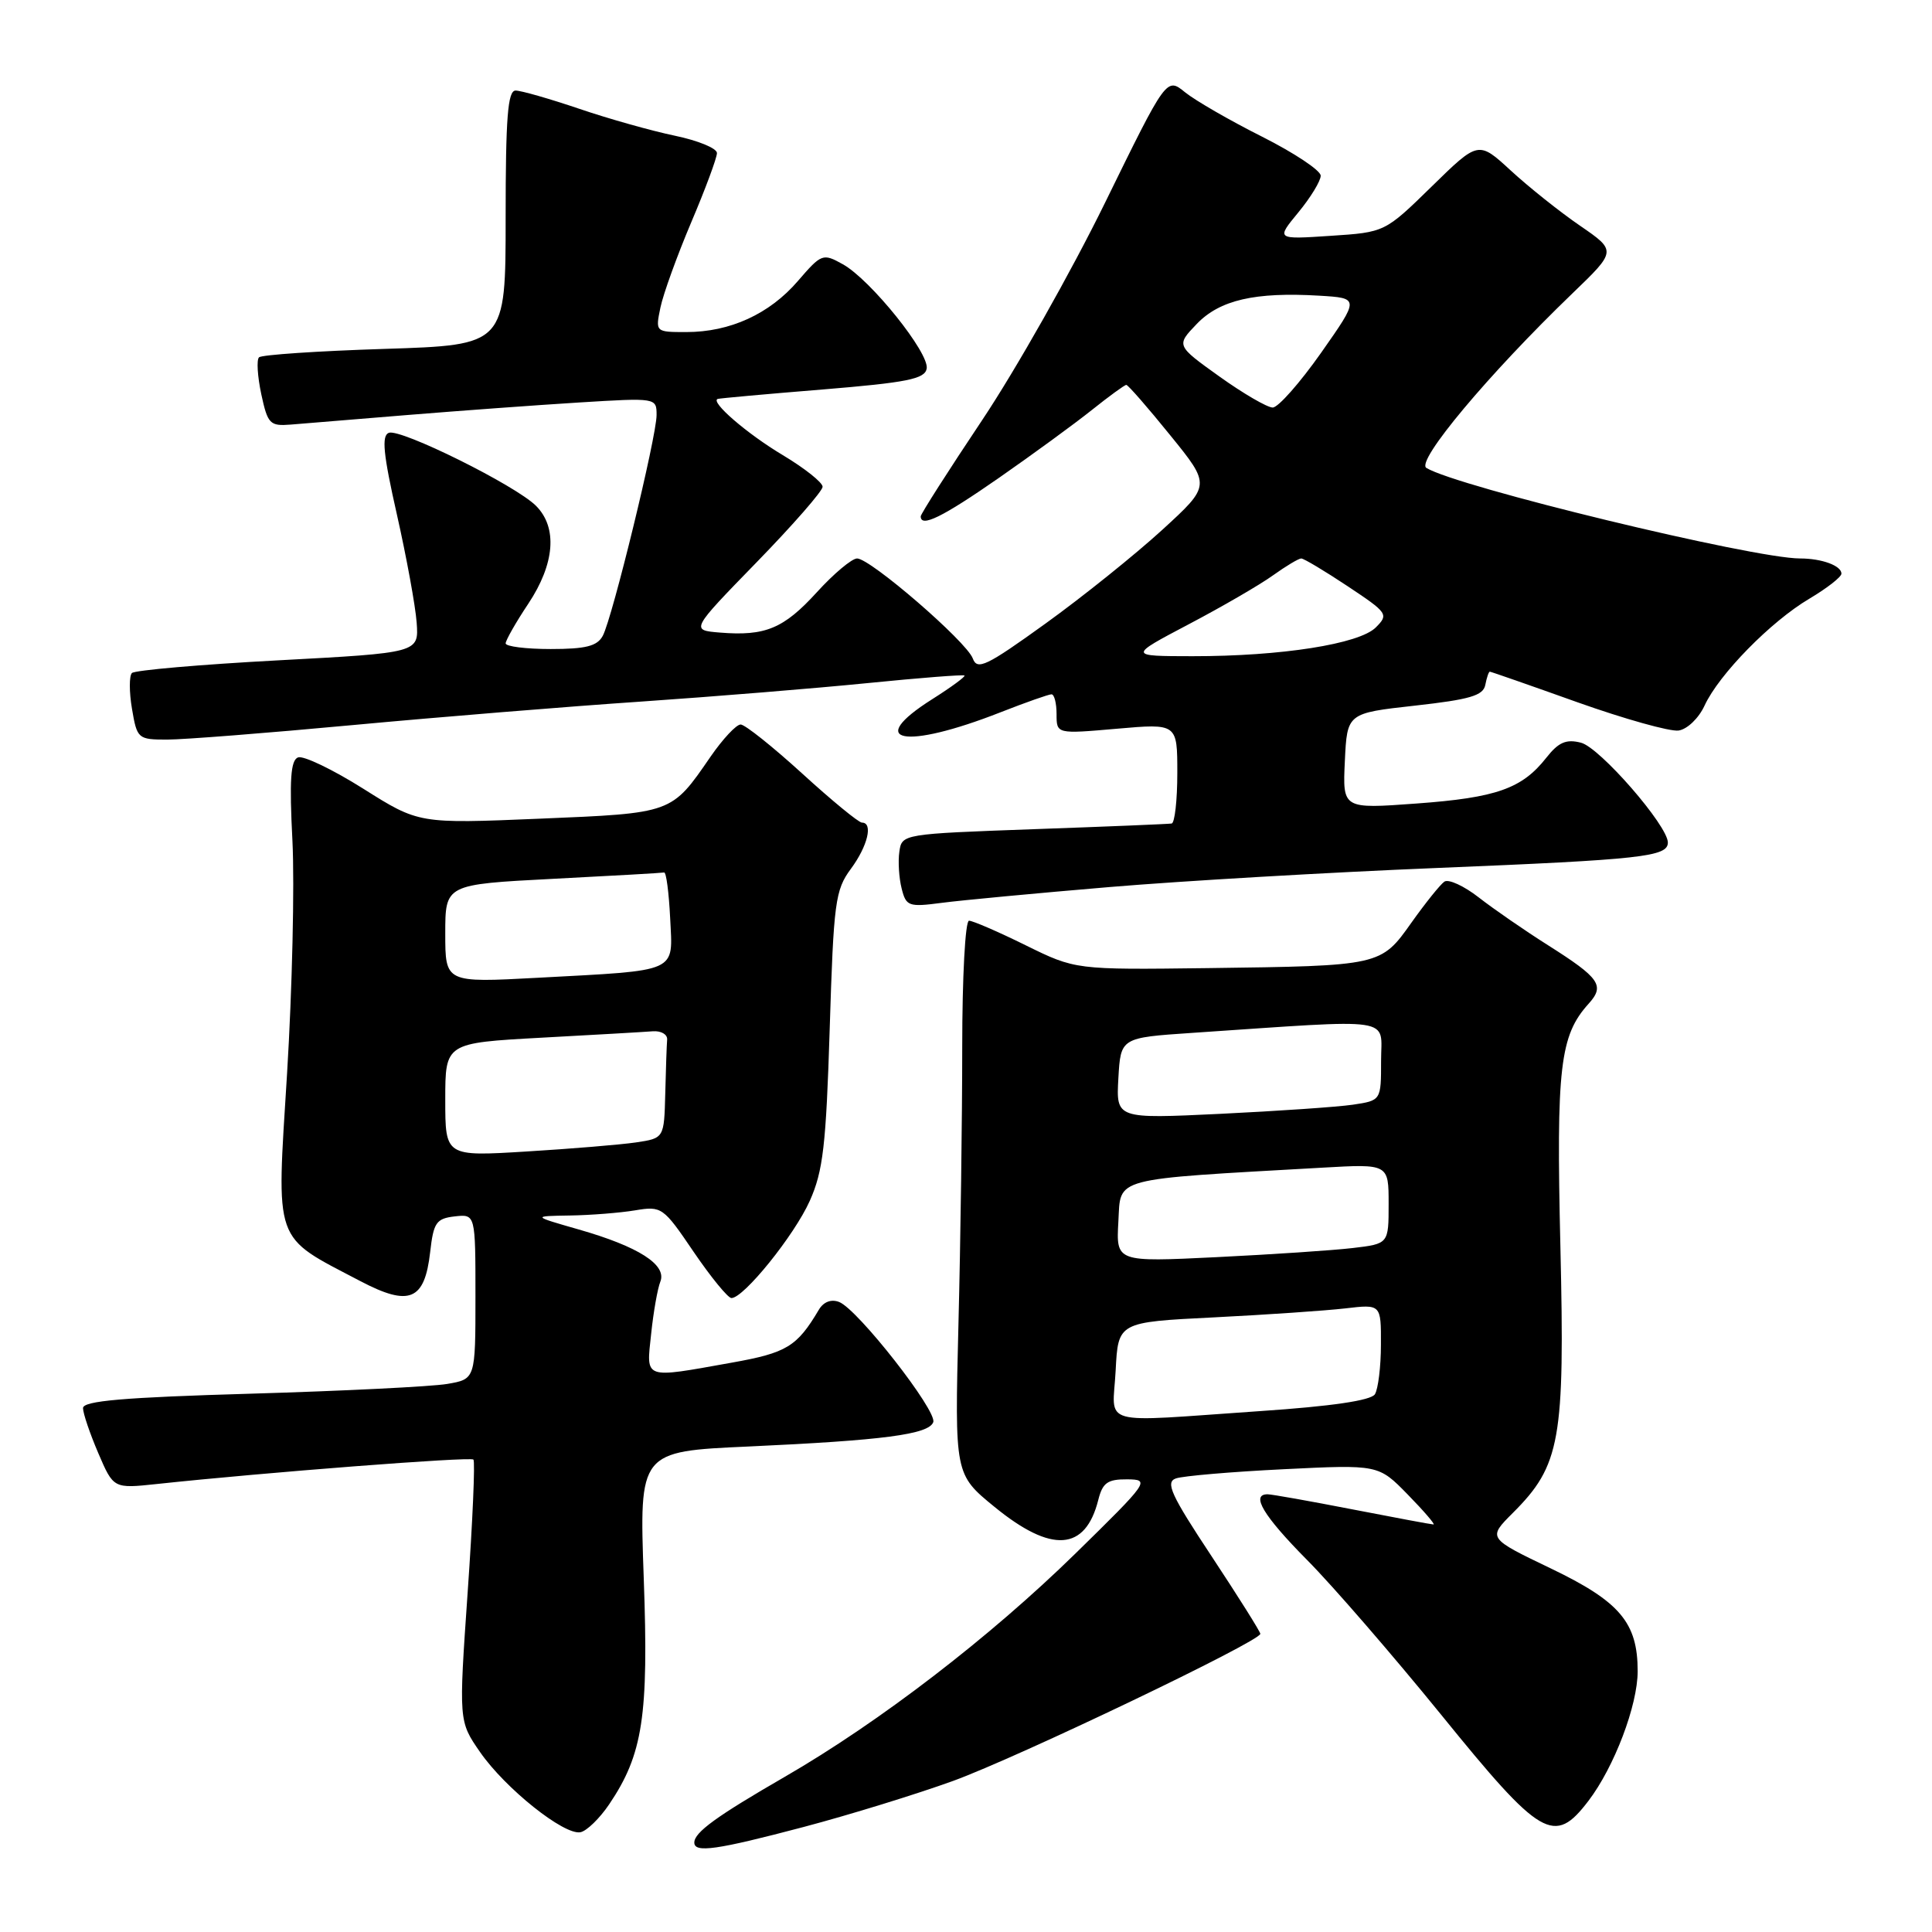 <?xml version="1.0" encoding="UTF-8" standalone="no"?>
<!DOCTYPE svg PUBLIC "-//W3C//DTD SVG 1.1//EN" "http://www.w3.org/Graphics/SVG/1.1/DTD/svg11.dtd" >
<svg xmlns="http://www.w3.org/2000/svg" xmlns:xlink="http://www.w3.org/1999/xlink" version="1.1" viewBox="0 0 256 256">
 <g >
 <path fill="currentColor"
d=" M 106.50 242.08 C 112.55 240.48 121.47 237.73 126.32 235.97 C 134.93 232.83 167.00 217.48 167.00 216.49 C 167.00 216.21 164.10 211.60 160.56 206.24 C 155.15 198.07 154.39 196.40 155.81 195.90 C 156.74 195.57 163.16 195.02 170.08 194.68 C 182.65 194.06 182.65 194.06 186.53 198.03 C 188.66 200.21 190.20 202.00 189.95 202.00 C 189.70 202.00 184.87 201.10 179.21 200.00 C 173.56 198.90 168.50 198.00 167.96 198.00 C 165.69 198.00 167.40 200.85 173.18 206.69 C 176.59 210.12 184.58 219.36 190.96 227.21 C 204.22 243.56 205.94 244.57 210.48 238.62 C 213.90 234.13 217.00 225.97 217.00 221.44 C 217.00 215.00 214.64 212.22 205.50 207.83 C 197.12 203.81 197.12 203.81 200.45 200.48 C 206.77 194.17 207.36 190.83 206.76 165.16 C 206.20 141.43 206.69 137.21 210.50 133.00 C 212.68 130.59 211.99 129.60 205.14 125.26 C 202.04 123.30 197.90 120.44 195.95 118.92 C 193.99 117.39 191.94 116.45 191.39 116.82 C 190.85 117.19 188.89 119.63 187.04 122.23 C 182.96 127.99 182.99 127.98 160.00 128.28 C 142.50 128.50 142.50 128.50 135.90 125.25 C 132.27 123.46 128.90 122.00 128.40 122.00 C 127.90 122.00 127.50 129.45 127.50 138.75 C 127.50 147.96 127.28 164.47 127.00 175.43 C 126.50 195.36 126.50 195.36 131.79 199.68 C 139.33 205.84 143.82 205.54 145.53 198.74 C 146.10 196.47 146.76 196.00 149.36 196.02 C 152.42 196.05 152.25 196.30 142.50 205.85 C 131.18 216.93 116.53 228.19 104.00 235.43 C 94.93 240.67 92.00 242.80 92.00 244.15 C 92.00 245.55 94.96 245.13 106.50 242.08 Z  M 80.72 239.08 C 85.19 232.46 85.96 227.40 85.30 209.14 C 84.70 192.32 84.70 192.32 99.18 191.67 C 117.06 190.85 123.04 190.07 123.66 188.45 C 124.22 186.98 113.65 173.47 111.19 172.52 C 110.14 172.11 109.12 172.50 108.50 173.55 C 105.60 178.44 104.25 179.26 96.95 180.56 C 85.15 182.67 85.63 182.84 86.28 176.75 C 86.58 173.86 87.13 170.75 87.50 169.82 C 88.38 167.59 84.61 165.18 76.68 162.91 C 70.50 161.14 70.50 161.14 75.50 161.06 C 78.25 161.02 82.14 160.71 84.14 160.38 C 87.68 159.79 87.88 159.93 91.92 165.89 C 94.21 169.25 96.46 172.00 96.92 172.00 C 98.55 172.00 105.25 163.70 107.30 159.12 C 109.06 155.19 109.46 151.78 109.94 136.33 C 110.46 119.53 110.67 117.93 112.75 115.12 C 114.98 112.10 115.72 109.00 114.21 109.00 C 113.78 109.00 110.22 106.08 106.30 102.50 C 102.38 98.93 98.71 96.00 98.14 96.00 C 97.56 96.00 95.78 97.91 94.16 100.25 C 88.94 107.83 89.19 107.74 71.50 108.48 C 55.50 109.15 55.50 109.15 48.14 104.51 C 44.09 101.96 40.20 100.09 39.49 100.36 C 38.51 100.74 38.33 103.34 38.75 111.43 C 39.04 117.24 38.72 131.09 38.04 142.21 C 36.62 165.12 36.10 163.64 47.74 169.75 C 54.25 173.17 56.27 172.33 57.00 165.90 C 57.44 161.99 57.81 161.46 60.25 161.18 C 63.00 160.87 63.00 160.87 63.00 171.80 C 63.00 182.74 63.00 182.74 59.25 183.38 C 57.19 183.73 45.49 184.31 33.25 184.67 C 16.39 185.16 11.00 185.62 11.00 186.58 C 11.00 187.27 11.91 189.95 13.02 192.54 C 15.04 197.25 15.04 197.25 20.77 196.64 C 35.04 195.11 62.33 193.00 62.73 193.40 C 62.97 193.64 62.63 201.54 61.97 210.95 C 60.78 228.07 60.78 228.07 63.61 232.16 C 66.95 236.98 74.74 243.20 76.91 242.78 C 77.74 242.62 79.46 240.95 80.72 239.08 Z  M 147.00 117.54 C 156.62 116.73 176.17 115.59 190.43 115.01 C 217.55 113.90 221.00 113.52 221.00 111.64 C 221.00 109.40 211.97 99.03 209.48 98.41 C 207.52 97.91 206.51 98.35 204.89 100.41 C 201.67 104.50 198.28 105.70 187.70 106.47 C 177.90 107.19 177.90 107.19 178.20 100.85 C 178.50 94.50 178.50 94.50 187.49 93.50 C 194.77 92.69 196.54 92.17 196.81 90.75 C 197.00 89.79 197.26 89.00 197.41 89.00 C 197.55 89.00 202.77 90.82 209.01 93.05 C 215.25 95.27 221.28 96.96 222.42 96.80 C 223.57 96.63 225.09 95.17 225.86 93.50 C 227.76 89.37 234.64 82.35 239.75 79.33 C 242.09 77.94 244.00 76.45 244.00 76.01 C 244.00 74.96 241.40 74.00 238.53 74.00 C 232.28 74.00 193.03 64.49 189.00 62.00 C 187.58 61.12 197.23 49.59 208.35 38.88 C 214.21 33.24 214.21 33.24 209.35 29.90 C 206.68 28.07 202.57 24.79 200.20 22.61 C 195.90 18.65 195.90 18.65 189.70 24.72 C 183.50 30.78 183.50 30.78 176.29 31.25 C 169.08 31.73 169.08 31.73 172.04 28.14 C 173.67 26.16 175.00 23.98 175.00 23.28 C 175.00 22.59 171.51 20.27 167.25 18.12 C 162.99 15.98 158.39 13.33 157.03 12.23 C 154.57 10.23 154.57 10.23 146.42 26.87 C 141.94 36.01 134.61 48.98 130.14 55.67 C 125.66 62.37 122.00 68.11 122.00 68.42 C 122.00 69.94 124.87 68.53 132.35 63.33 C 136.83 60.21 142.38 56.16 144.67 54.33 C 146.96 52.50 149.02 51.00 149.24 51.00 C 149.47 51.00 152.08 53.99 155.05 57.66 C 160.45 64.31 160.45 64.31 153.98 70.23 C 150.41 73.49 143.47 79.07 138.54 82.62 C 130.69 88.28 129.49 88.85 128.90 87.25 C 128.07 85.01 115.33 74.00 113.57 74.00 C 112.88 74.00 110.48 76.01 108.25 78.46 C 103.85 83.29 101.41 84.31 95.40 83.82 C 91.50 83.50 91.50 83.50 100.25 74.51 C 105.06 69.57 109.00 65.06 109.00 64.50 C 109.00 63.93 106.63 62.05 103.73 60.31 C 98.97 57.47 94.06 53.22 95.10 52.86 C 95.32 52.78 101.57 52.21 108.99 51.61 C 120.17 50.69 122.54 50.22 122.79 48.85 C 123.18 46.80 115.34 37.04 111.67 35.01 C 109.03 33.54 108.85 33.61 105.72 37.24 C 101.96 41.61 96.73 44.00 90.95 44.00 C 86.84 44.00 86.84 44.00 87.51 40.75 C 87.88 38.96 89.72 33.88 91.59 29.46 C 93.47 25.04 95.00 20.91 95.00 20.28 C 95.00 19.65 92.49 18.62 89.41 17.98 C 86.34 17.34 80.64 15.74 76.74 14.41 C 72.84 13.09 69.05 12.00 68.32 12.00 C 67.28 12.00 67.00 15.53 67.00 28.86 C 67.00 45.72 67.00 45.72 50.96 46.23 C 42.14 46.51 34.65 47.01 34.32 47.35 C 33.98 47.68 34.12 49.88 34.62 52.23 C 35.47 56.18 35.76 56.48 38.52 56.26 C 40.16 56.12 47.12 55.55 54.00 54.99 C 60.88 54.43 71.11 53.68 76.75 53.33 C 86.97 52.70 87.00 52.71 87.00 55.00 C 87.00 57.86 81.15 81.86 79.87 84.25 C 79.13 85.62 77.62 86.00 72.96 86.00 C 69.68 86.00 67.00 85.66 67.00 85.25 C 67.01 84.84 68.35 82.47 70.00 80.00 C 73.52 74.70 73.90 69.90 71.02 67.02 C 68.31 64.31 53.08 56.76 51.52 57.35 C 50.54 57.73 50.78 60.17 52.59 68.17 C 53.87 73.85 55.05 80.30 55.21 82.50 C 55.50 86.50 55.50 86.50 36.83 87.50 C 26.56 88.05 17.85 88.81 17.48 89.18 C 17.11 89.56 17.11 91.70 17.49 93.93 C 18.16 97.89 18.28 98.00 22.15 98.00 C 24.34 98.00 35.44 97.13 46.81 96.07 C 58.19 95.01 75.38 93.61 85.00 92.96 C 94.62 92.30 108.12 91.20 115.00 90.51 C 121.88 89.82 127.63 89.37 127.80 89.51 C 127.96 89.64 126.05 91.05 123.55 92.63 C 114.48 98.36 119.80 99.40 132.58 94.38 C 135.92 93.07 138.96 92.00 139.33 92.00 C 139.70 92.00 140.00 93.18 140.00 94.63 C 140.00 97.26 140.00 97.26 148.00 96.56 C 156.00 95.86 156.00 95.86 156.00 102.43 C 156.00 106.04 155.66 109.05 155.25 109.12 C 154.84 109.19 146.62 109.53 137.00 109.87 C 119.60 110.50 119.50 110.51 119.17 112.85 C 118.98 114.15 119.12 116.34 119.47 117.72 C 120.06 120.09 120.39 120.21 124.80 119.63 C 127.38 119.29 137.38 118.35 147.00 117.54 Z  M 147.83 181.60 C 148.16 175.19 148.16 175.19 160.83 174.56 C 167.80 174.21 175.64 173.67 178.25 173.37 C 183.00 172.81 183.00 172.81 182.98 178.16 C 182.98 181.10 182.61 184.06 182.18 184.75 C 181.65 185.57 176.45 186.34 166.94 186.98 C 145.18 188.47 147.44 189.11 147.83 181.60 Z  M 148.19 161.86 C 148.53 155.92 147.01 156.32 175.25 154.72 C 184.00 154.22 184.00 154.22 184.00 159.52 C 184.00 164.81 184.00 164.81 179.25 165.37 C 176.64 165.68 168.51 166.22 161.19 166.58 C 147.89 167.23 147.89 167.23 148.19 161.86 Z  M 148.19 142.87 C 148.50 137.50 148.50 137.50 158.00 136.86 C 185.33 135.02 183.00 134.67 183.00 140.56 C 183.00 145.82 183.00 145.82 179.25 146.38 C 177.19 146.68 169.29 147.22 161.69 147.59 C 147.89 148.25 147.89 148.25 148.19 142.87 Z  M 59.00 145.72 C 59.00 138.20 59.00 138.20 71.75 137.50 C 78.76 137.12 85.40 136.74 86.50 136.65 C 87.60 136.57 88.45 137.06 88.40 137.75 C 88.34 138.44 88.23 141.66 88.15 144.91 C 88.00 150.82 88.00 150.82 84.25 151.38 C 82.19 151.68 75.66 152.22 69.75 152.58 C 59.00 153.24 59.00 153.24 59.00 145.72 Z  M 59.00 123.70 C 59.00 117.19 59.00 117.19 73.25 116.45 C 81.09 116.05 87.72 115.67 88.00 115.61 C 88.28 115.55 88.63 118.27 88.80 121.66 C 89.15 128.98 90.14 128.54 71.25 129.56 C 59.00 130.22 59.00 130.22 59.00 123.70 Z  M 157.51 82.72 C 161.92 80.40 166.94 77.49 168.66 76.25 C 170.39 75.01 172.08 74.00 172.42 74.00 C 172.76 74.00 175.52 75.65 178.56 77.67 C 183.89 81.21 184.03 81.41 182.30 83.14 C 180.09 85.34 169.76 86.96 158.00 86.95 C 149.50 86.94 149.50 86.94 157.51 82.72 Z  M 161.58 49.89 C 155.84 45.78 155.84 45.78 158.57 42.93 C 161.62 39.75 166.28 38.67 174.82 39.18 C 180.14 39.50 180.14 39.50 175.05 46.75 C 172.24 50.74 169.36 54.00 168.64 54.00 C 167.92 54.00 164.74 52.15 161.58 49.89 Z "/>
</g>
</svg>